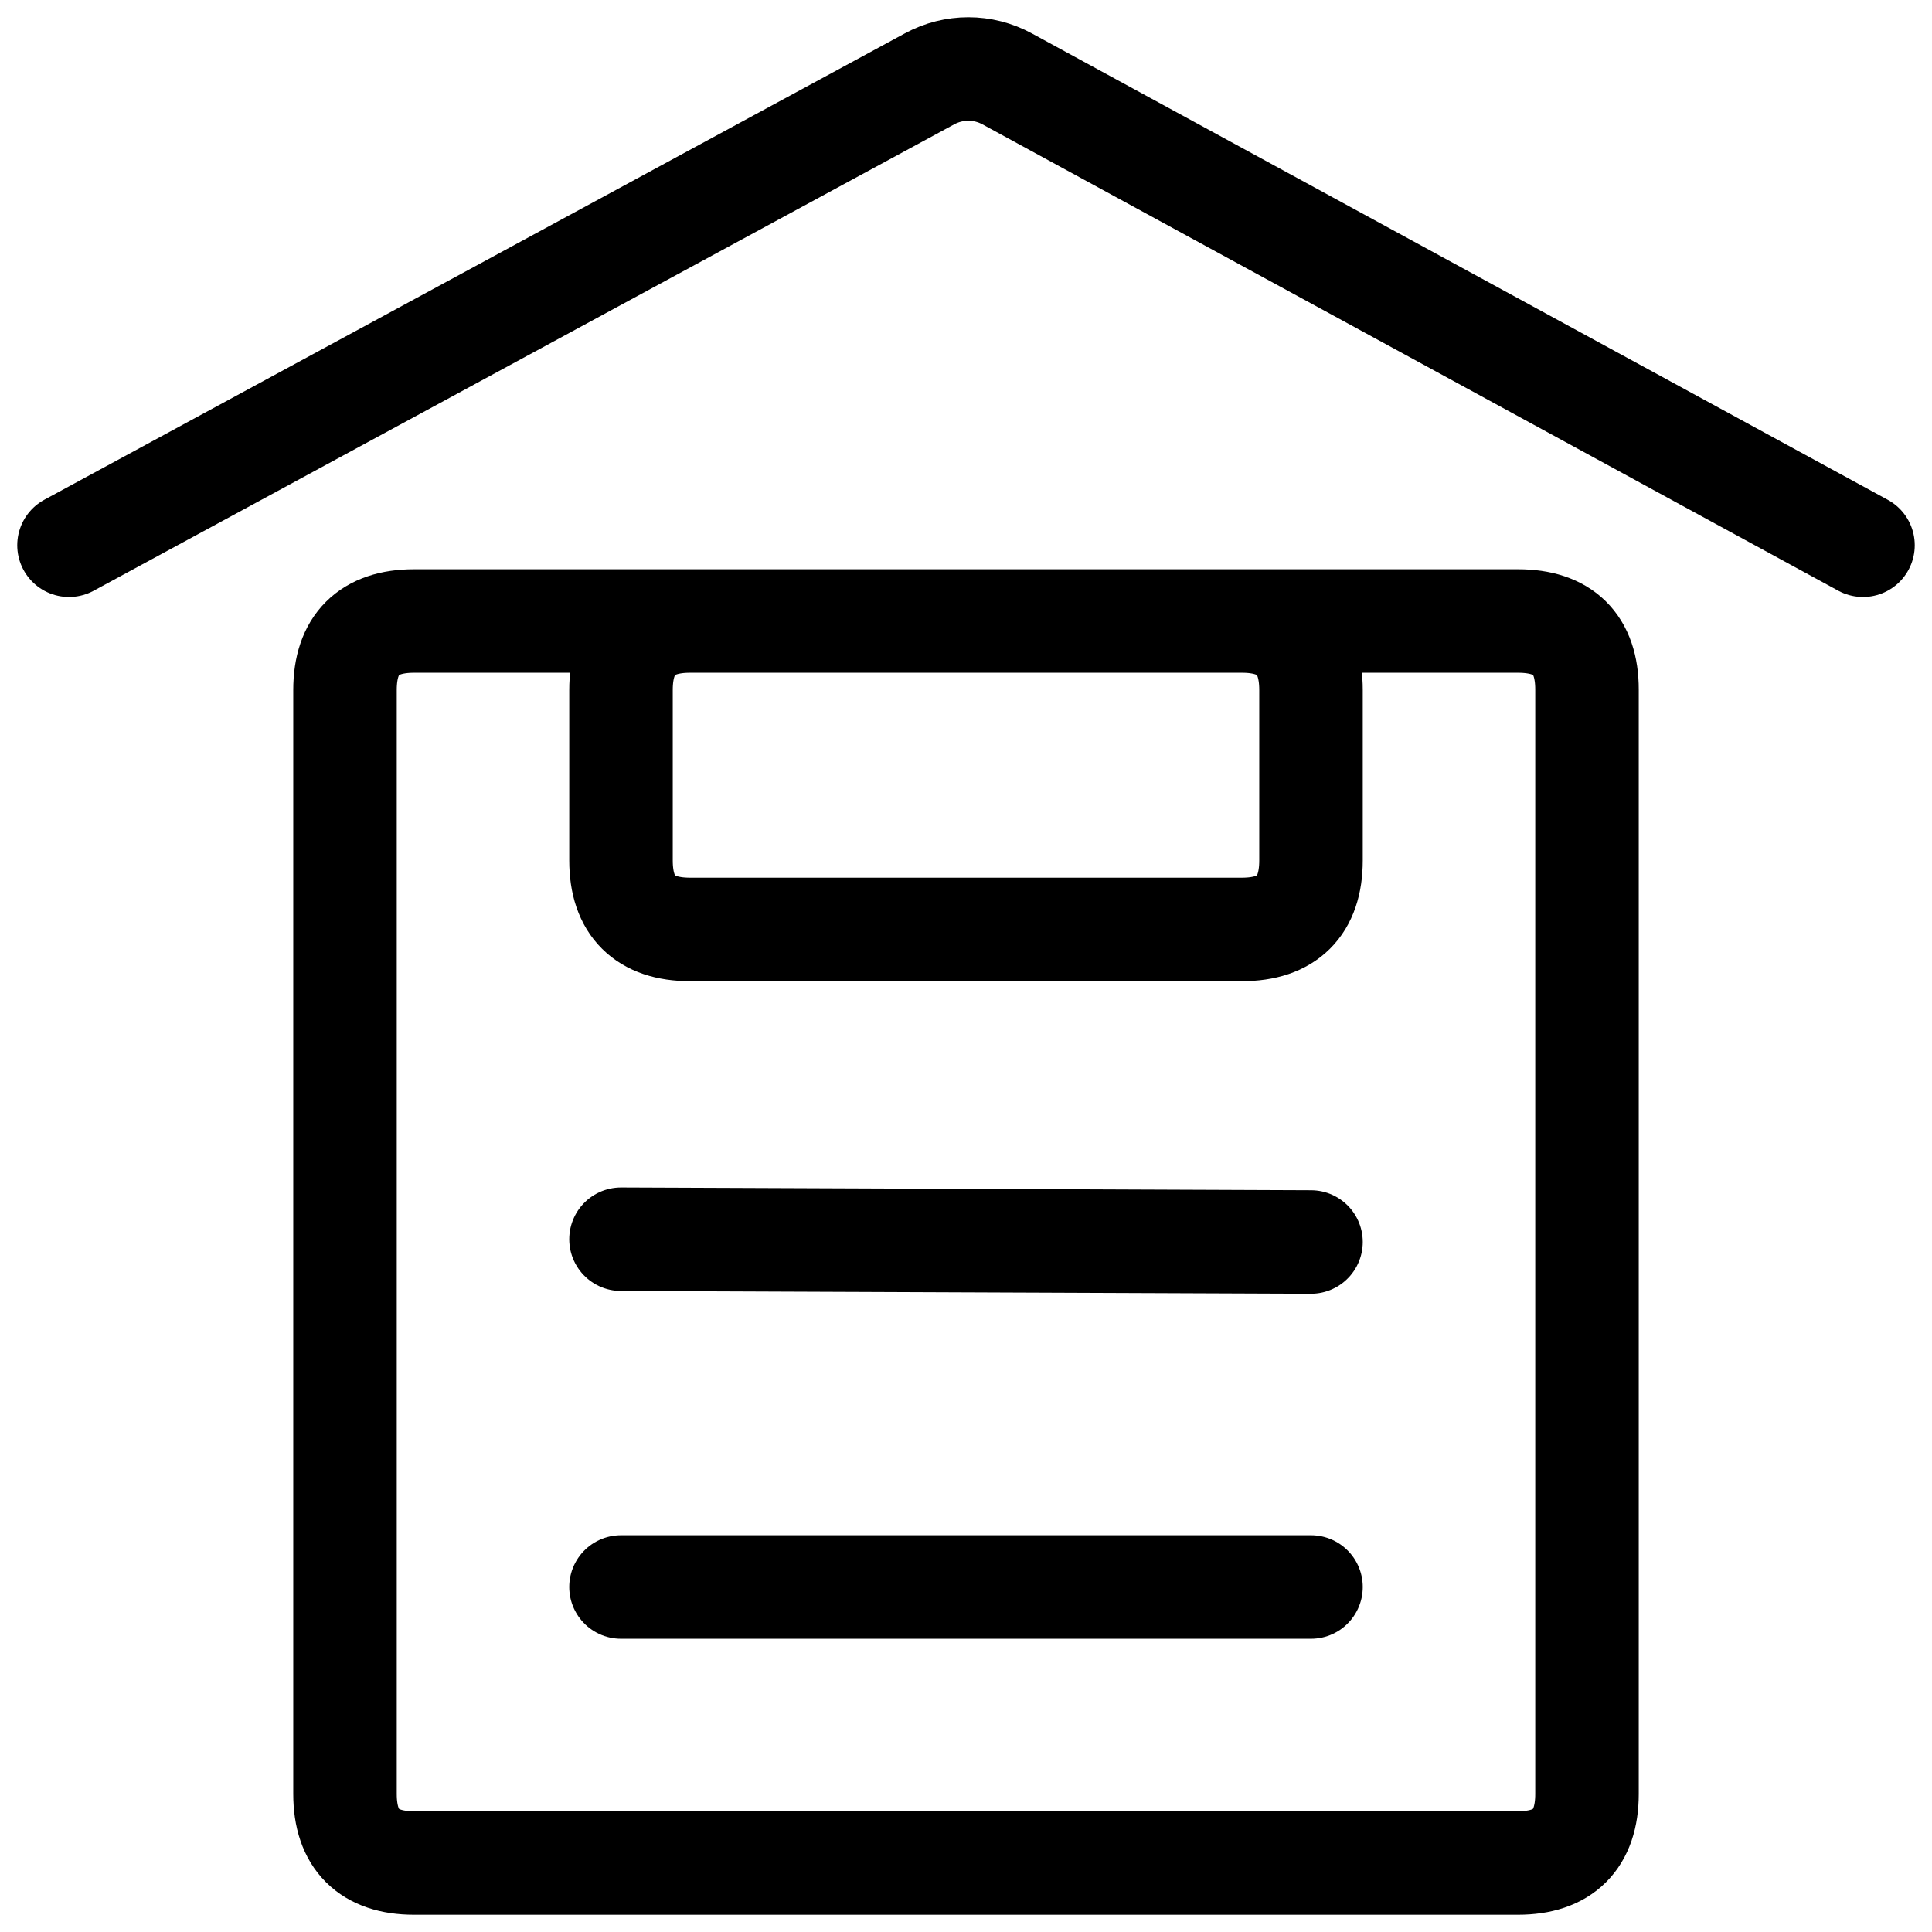 <svg width="28" height="28" viewBox="0 0 28 28" fill="none" xmlns="http://www.w3.org/2000/svg">
<g clip-path="url(#clip0_102_2397)">
<path d="M1 7.902L13.471 1.143C13.823 0.952 14.246 0.952 14.598 1.144L27 7.902M9 17.96L19 18M9 23H19M5 10V26C5 26.661 5.344 27 6 27H22C22.656 27 23 26.661 23 26V9.993C23 9.332 22.656 9 22 9H6C5.344 9 5 9.339 5 10ZM9 10V12.47C9 13.132 9.344 13.47 10 13.47H18C18.656 13.47 19 13.132 19 12.47V10C19 9.339 18.656 9 18 9H10C9.344 9 9 9.339 9 10Z" stroke="black" stroke-width="1.5" stroke-linecap="round"/>
</g>
<defs>
<clipPath id="clip0_102_2397">
<rect width="28" height="28" fill="white"/>
</clipPath>
</defs>
</svg>
